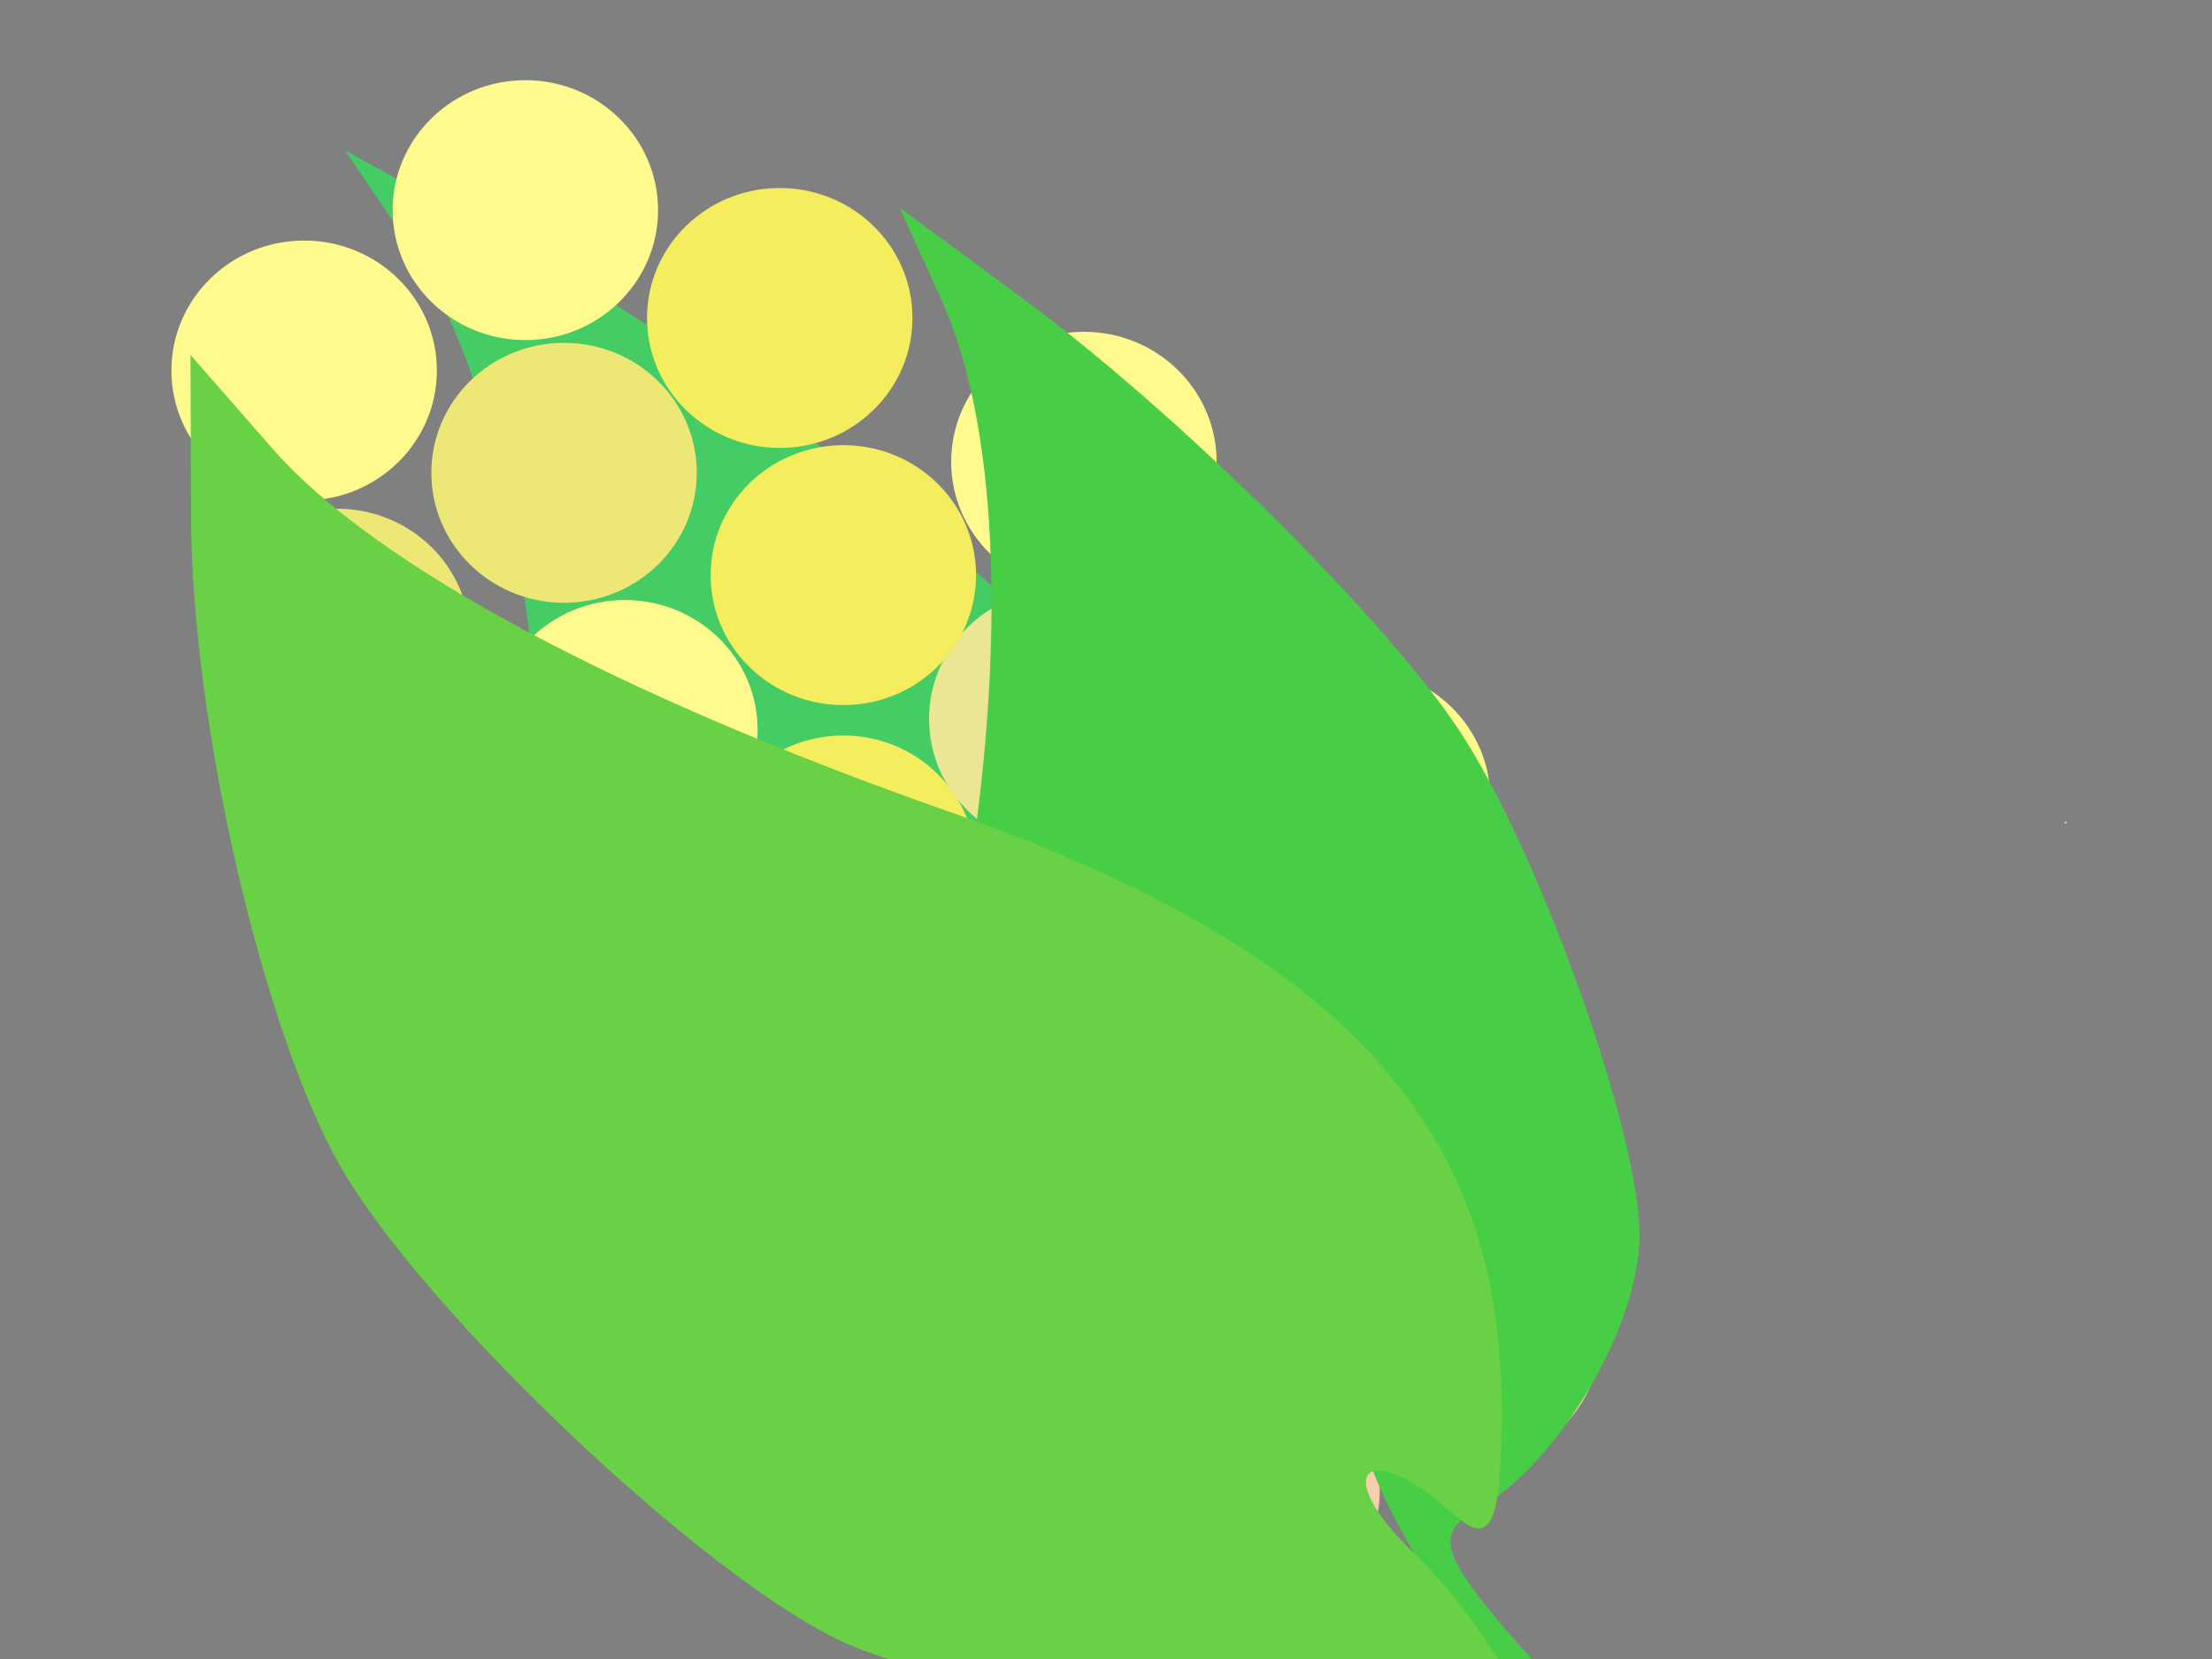 <svg width="800" height="600" xmlns="http://www.w3.org/2000/svg">

 <rect width="100%" height="100%" fill="#808080" stroke="none"/>

 <g>
  <title>Layer 1</title>
  <path transform="rotate(-61.191 328.14 351.282)" stroke="#000" id="svg_43" d="m168.248,641.952c13.661,-68.809 32.36,-127.084 50.097,-156.127c19.002,-31.115 10.572,-44.612 -9.031,-14.457c-8.247,12.686 -10.603,3.475 -10.603,-41.452c0,-107.191 36.122,-173.518 123.033,-225.913c73.54,-44.334 127.758,-94.19 150.237,-138.152l18.318,-35.824l0,62.33c0,77.071 -15.544,193.508 -32.75,245.321c-18.252,54.965 -80.815,156.421 -111.515,180.843c-27.505,21.88 -86.246,28.321 -117.641,12.9c-15.645,-7.685 -20.611,-1.813 -28.717,33.959c-5.391,23.787 -9.801,57.629 -9.801,75.203c0,19.951 -5.202,31.953 -13.849,31.953c-10.271,0 -12.281,-7.902 -7.778,-30.583l-0,0z" stroke-width="0" fill="#45cc64"/>
  <polyline stroke-linecap="round" id="svg_3" points="825,367 828,366 " stroke="#000" fill="none"/>
  <path d="m859,391c2,2 2.799,1.98 3,1c1.531,-7.46 9.136,-23.547 23,-60c10.905,-28.672 26.437,-55.275 37,-78c8.141,-17.514 12.414,-27.625 16,-32c2.286,-2.788 5,-5 7,-5c2,0 6,0 12,0l12,3" id="svg_5" stroke="#000" fill="none"/>
  <ellipse stroke-width="0" ry="47" rx="48" id="svg_9" cy="231" cx="122" stroke="#000" fill="#ede776"/>
  <ellipse stroke-width="0" ry="47" rx="48" id="svg_18" cy="134" cx="110" stroke="#000" fill="#FFFA8D"/>
  <ellipse stroke-width="0" ry="47" rx="48" id="svg_19" cy="115" cx="282" stroke="#000" fill="#f4ed5d"/>
  <ellipse stroke-width="0" ry="47" rx="48" id="svg_20" cy="76" cx="190" stroke="#000" fill="#FFFA8D"/>
  <ellipse stroke-width="0" ry="47" rx="48" id="svg_21" cy="171" cx="204" stroke="#000" fill="#ede776"/>
  <ellipse stroke-width="0" ry="47" rx="48" id="svg_22" cy="368" cx="227" stroke="#000" fill="#e2d951"/>
  <ellipse stroke-width="0" ry="47" rx="48" id="svg_23" cy="264" cx="226" stroke="#000" fill="#FFFA8D"/>
  <ellipse stroke-width="0" ry="47" rx="48" id="svg_24" cy="260" cx="384" stroke="#000" fill="#eae693"/>
  <ellipse stroke-width="0" ry="47" rx="48" id="svg_25" cy="208" cx="305" stroke="#000" fill="#f4ed5d"/>
  <ellipse stroke-width="0" ry="47" rx="48" id="svg_26" cy="313" cx="305" stroke="#000" fill="#f4ed5d"/>
  <ellipse stroke-width="0" ry="47" rx="48" id="svg_27" cy="502" cx="348" stroke="#000" fill="#FFFA8D"/>
  <ellipse stroke-width="0" ry="47" rx="48" id="svg_28" cy="400" cx="336" stroke="#000" fill="#e2d951"/>
  <ellipse stroke-width="0" ry="47" rx="48" id="svg_29" cy="386" cx="508" stroke="#000" fill="#f7cfaf"/>
  <ellipse stroke-width="0" ry="47" rx="48" id="svg_30" cy="347" cx="416" stroke="#000" fill="#eae693"/>
  <ellipse stroke-width="0" ry="47" rx="48" id="svg_31" cy="442" cx="430" stroke="#000" fill="#FFFA8D"/>
  <ellipse stroke-width="0" ry="47" rx="48" id="svg_32" cy="320" cx="146" stroke="#000" fill="#ede776"/>
  <ellipse stroke-width="0" ry="47" rx="48" id="svg_33" cy="483" cx="531" stroke="#000" fill="#f7cfaf"/>
  <ellipse stroke-width="0" ry="47" rx="48" id="svg_34" cy="539" cx="451" stroke="#000" fill="#f7cfaf"/>
  <ellipse stroke-width="0" ry="47" rx="48" id="svg_37" cy="167" cx="392" stroke="#000" fill="#FFFA8D"/>
  <ellipse stroke-width="0" ry="47" rx="48" id="svg_38" cy="289" cx="491" stroke="#000" fill="#FFFA8D"/>
  <ellipse stroke-width="0" ry="47" rx="48" id="svg_39" cy="456" cx="259" stroke="#000" fill="#e2d951"/>
  <path id="svg_41" d="m746.428,297.961c0.049,-0.107 0.116,-0.198 0.179,-0.243c0.068,-0.048 0.038,-0.069 -0.032,-0.022c-0.029,0.02 -0.038,0.005 -0.038,-0.065c0,-0.167 0.129,-0.27 0.44,-0.352c0.263,-0.069 0.457,-0.147 0.537,-0.215l0.066,-0.056l0,0.097c0,0.12 -0.056,0.301 -0.117,0.382c-0.065,0.086 -0.289,0.243 -0.399,0.281c-0.098,0.034 -0.308,0.044 -0.421,0.02c-0.056,-0.012 -0.074,-0.003 -0.103,0.053c-0.019,0.037 -0.035,0.09 -0.035,0.117c0,0.031 -0.019,0.05 -0.05,0.05c-0.037,0 -0.044,-0.012 -0.028,-0.048l0,0z" stroke-width="0" stroke="#000" fill="#f7cfaf"/>
  <path transform="rotate(-53.608 462.451 372.361)" stroke="#000" id="svg_42" d="m306.734,631.787c13.305,-61.413 31.515,-113.423 48.789,-139.344c18.506,-27.77 10.296,-39.816 -8.795,-12.903c-8.032,11.322 -10.326,3.101 -10.326,-36.996c0,-95.669 35.179,-154.867 119.82,-201.629c71.619,-39.568 124.421,-84.065 146.314,-123.301l17.84,-31.973l0,55.63c0,68.787 -15.138,172.707 -31.895,218.951c-17.776,49.056 -78.704,139.607 -108.603,161.403c-26.787,19.528 -83.994,25.277 -114.569,11.513c-15.237,-6.859 -20.072,-1.618 -27.967,30.308c-5.25,21.23 -9.545,51.434 -9.545,67.119c0,17.807 -5.066,28.518 -13.488,28.518c-10.003,0 -11.96,-7.053 -7.574,-27.295l-0,0z" stroke-width="0" fill="#48ce46"/>
  <path transform="rotate(-0.205 332.935 433.965)" stroke="#000" id="svg_40" d="m592.201,711.324c-22.152,-65.658 -52.472,-121.264 -81.233,-148.976c-30.812,-29.69 -17.142,-42.569 14.643,-13.795c13.373,12.105 17.193,3.315 17.193,-39.554c0,-102.282 -58.572,-165.572 -199.499,-215.567c-119.245,-42.303 -207.159,-89.876 -243.611,-131.825l-29.703,-34.183l0,59.475c0,73.542 25.205,184.646 53.104,234.086c29.596,52.447 131.042,149.257 180.823,172.561c44.599,20.878 139.849,27.024 190.756,12.309c25.369,-7.333 33.42,-1.73 46.565,32.404c8.741,22.698 15.893,54.99 15.893,71.759c0,19.038 8.435,30.489 22.457,30.489c16.654,0 19.913,-7.54 12.611,-29.182l0,0z" stroke-width="0" fill="#68d145"/>
 </g>
</svg>